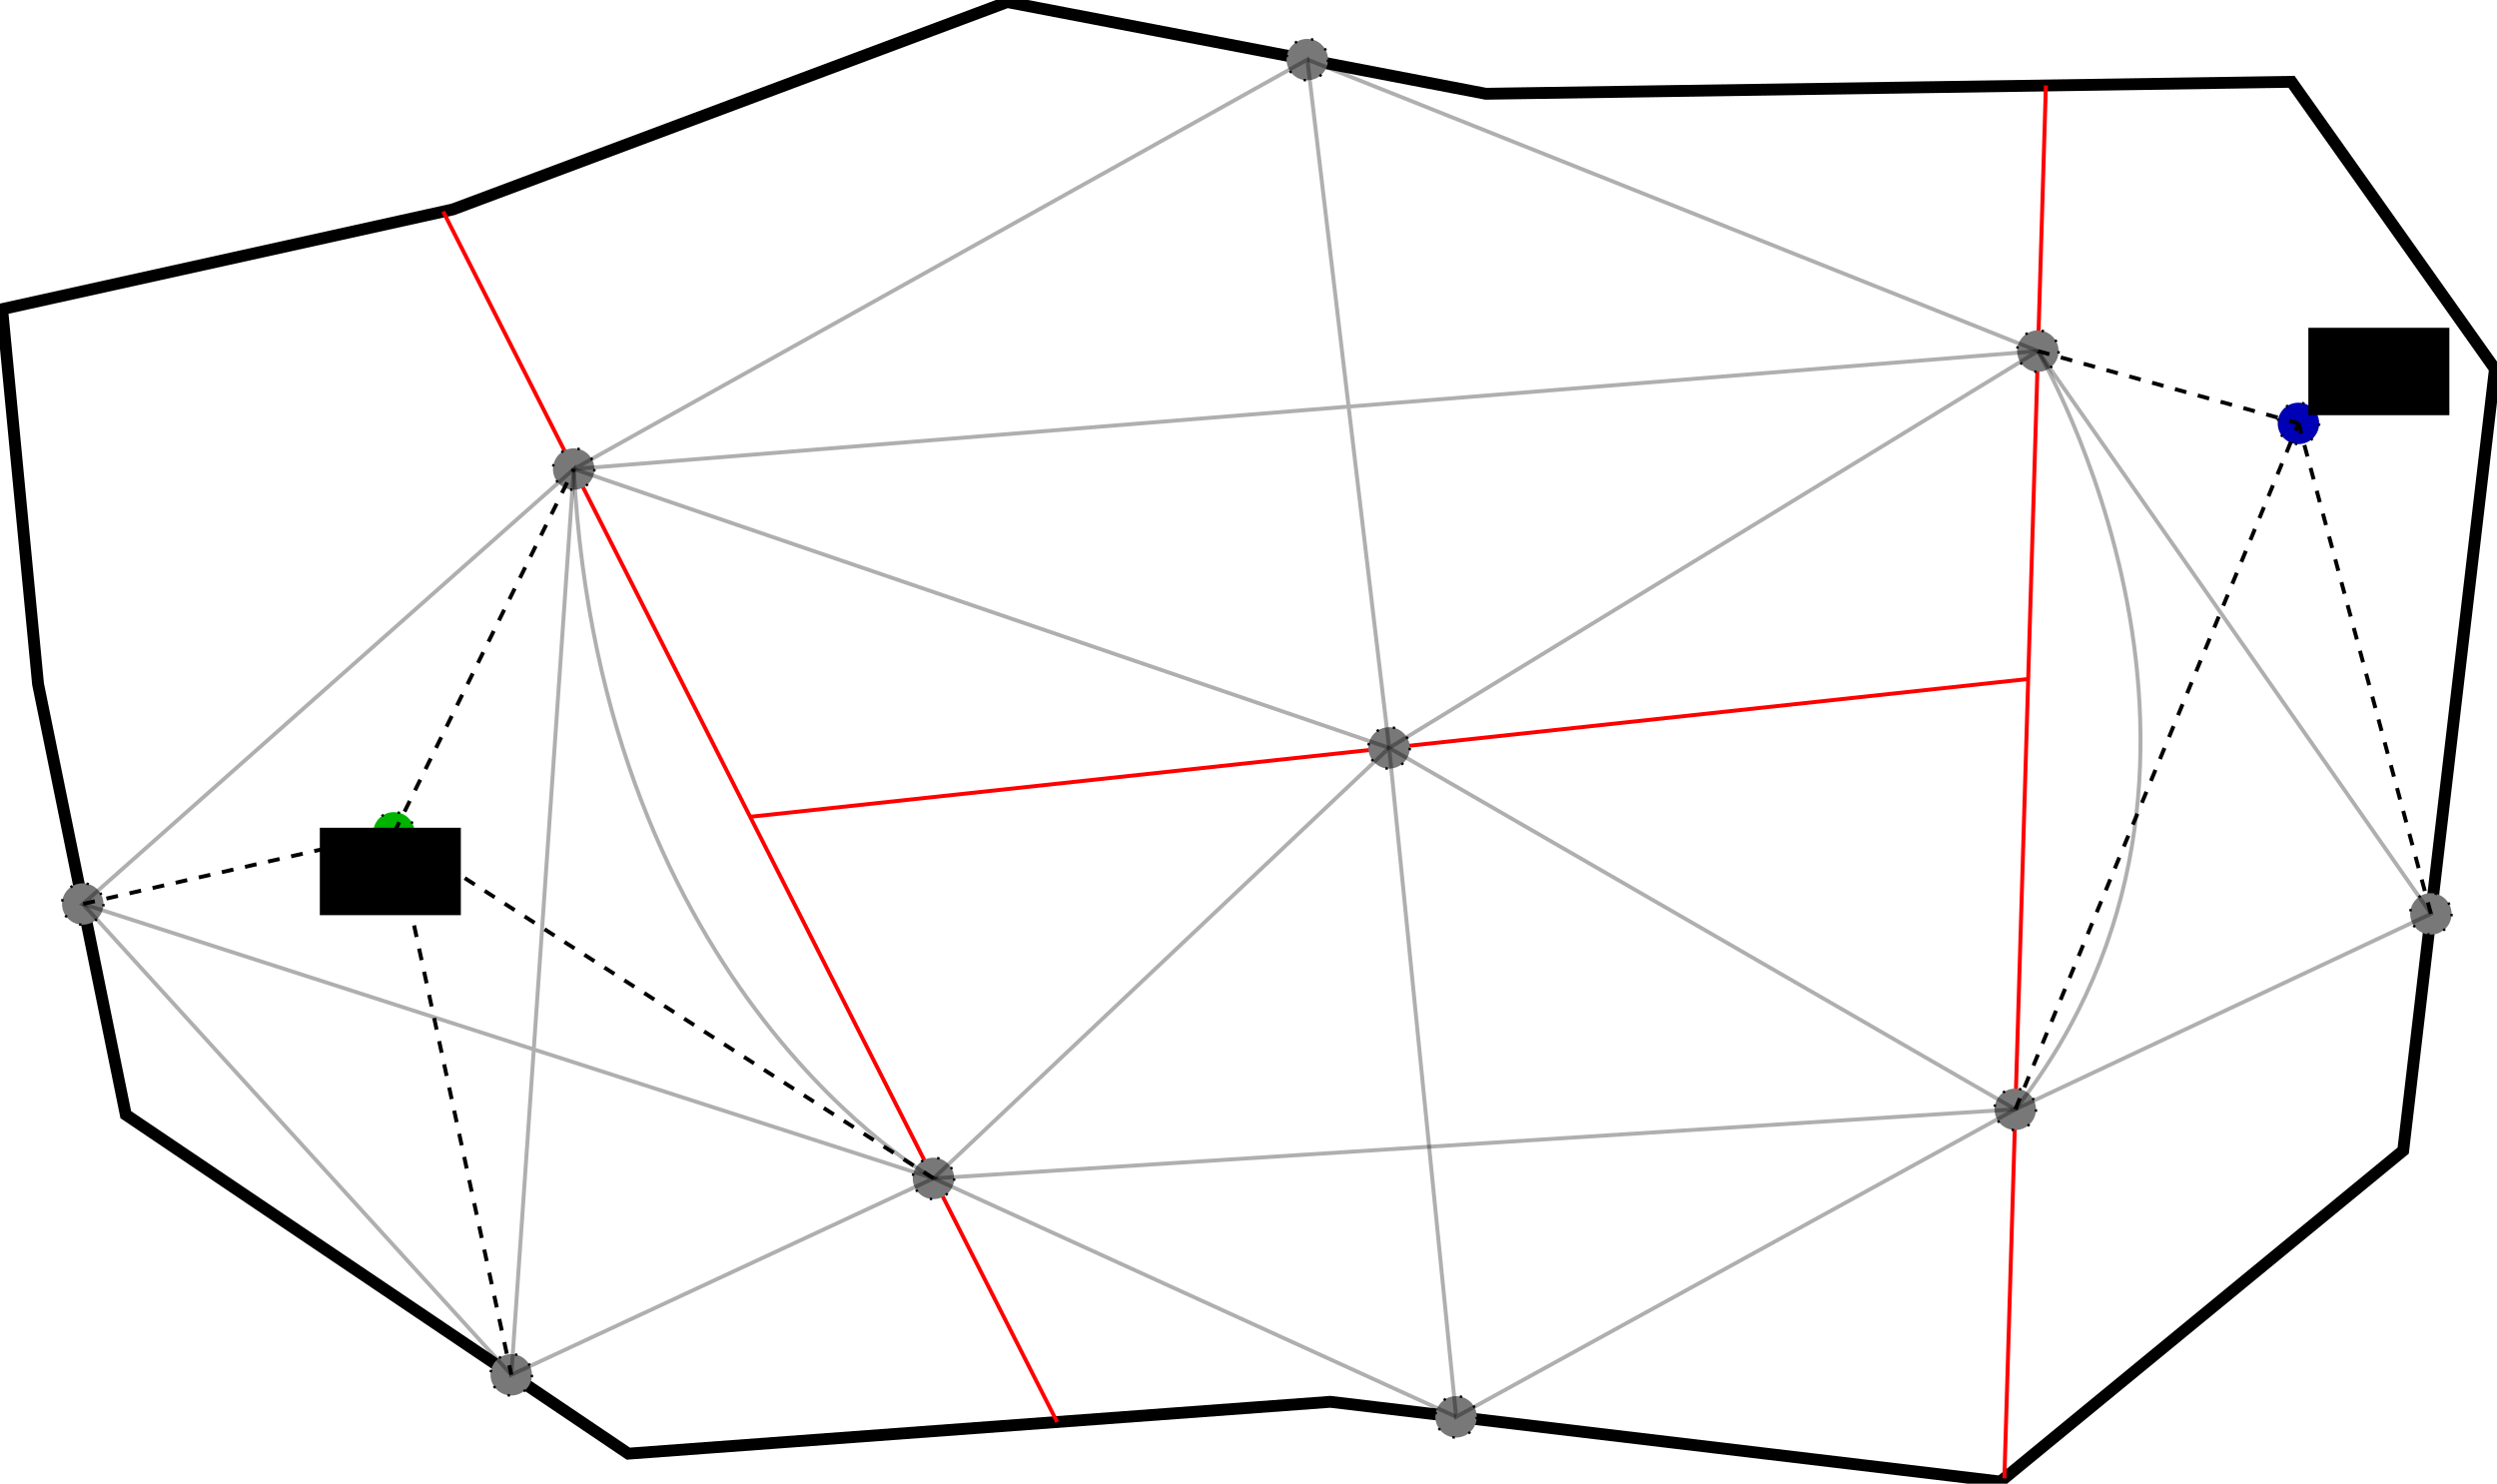 <?xml version="1.0" encoding="UTF-8" standalone="no"?>
<!-- Created with Inkscape (http://www.inkscape.org/) -->

<svg
   xmlns:dc="http://purl.org/dc/elements/1.1/"
   xmlns:cc="http://creativecommons.org/ns#"
   xmlns:rdf="http://www.w3.org/1999/02/22-rdf-syntax-ns#"
   xmlns:svg="http://www.w3.org/2000/svg"
   xmlns="http://www.w3.org/2000/svg"
   xmlns:sodipodi="http://sodipodi.sourceforge.net/DTD/sodipodi-0.dtd"
   xmlns:inkscape="http://www.inkscape.org/namespaces/inkscape"
   width="632.406"
   height="375.812"
   id="svg2"
   version="1.1"
   inkscape:version="0.48.4 r9939"
   sodipodi:docname="ddgQ.svg">
  <defs
     id="defs4">
    <marker
       inkscape:stockid="Arrow1Send"
       orient="auto"
       refY="0"
       refX="0"
       id="Arrow1Send"
       style="overflow:visible">
      <path
         id="path4156"
         d="M 0,0 5,-5 -12.5,0 5,5 0,0 z"
         style="fill-rule:evenodd;stroke:#000000;stroke-width:1pt"
         transform="matrix(-0.2,0,0,-0.2,-1.2,0)"
         inkscape:connector-curvature="0" />
    </marker>
    <marker
       inkscape:stockid="Arrow2Send"
       orient="auto"
       refY="0"
       refX="0"
       id="Arrow2Send"
       style="overflow:visible">
      <path
         id="path4174"
         style="fill-rule:evenodd;stroke-width:0.625;stroke-linejoin:round"
         d="M 8.719,4.034 -2.207,0.016 8.719,-4.002 c -1.745,2.372 -1.735,5.617 -6e-7,8.035 z"
         transform="matrix(-0.3,0,0,-0.3,0.69,0)"
         inkscape:connector-curvature="0" />
    </marker>
    <marker
       inkscape:stockid="Arrow1Mend"
       orient="auto"
       refY="0"
       refX="0"
       id="Arrow1Mend"
       style="overflow:visible">
      <path
         id="path4150"
         d="M 0,0 5,-5 -12.5,0 5,5 0,0 z"
         style="fill-rule:evenodd;stroke:#000000;stroke-width:1pt"
         transform="matrix(-0.4,0,0,-0.4,-4,0)"
         inkscape:connector-curvature="0" />
    </marker>
    <marker
       inkscape:stockid="Arrow1Send"
       orient="auto"
       refY="0"
       refX="0"
       id="Arrow1Send-2"
       style="overflow:visible">
      <path
         inkscape:connector-curvature="0"
         id="path4156-0"
         d="M 0,0 5,-5 -12.5,0 5,5 0,0 z"
         style="fill-rule:evenodd;stroke:#000000;stroke-width:1pt"
         transform="matrix(-0.2,0,0,-0.2,-1.2,0)" />
    </marker>
    <marker
       inkscape:stockid="Arrow2Send"
       orient="auto"
       refY="0"
       refX="0"
       id="Arrow2Send-1"
       style="overflow:visible">
      <path
         inkscape:connector-curvature="0"
         id="path4174-2"
         style="fill-rule:evenodd;stroke-width:0.625;stroke-linejoin:round"
         d="M 8.719,4.034 -2.207,0.016 8.719,-4.002 c -1.745,2.372 -1.735,5.617 -6e-7,8.035 z"
         transform="matrix(-0.3,0,0,-0.3,0.69,0)" />
    </marker>
    <marker
       inkscape:stockid="Arrow2Send"
       orient="auto"
       refY="0"
       refX="0"
       id="Arrow2Send-4"
       style="overflow:visible">
      <path
         inkscape:connector-curvature="0"
         id="path4174-7"
         style="fill-rule:evenodd;stroke-width:0.625;stroke-linejoin:round"
         d="M 8.719,4.034 -2.207,0.016 8.719,-4.002 c -1.745,2.372 -1.735,5.617 -6e-7,8.035 z"
         transform="matrix(-0.3,0,0,-0.3,0.69,0)" />
    </marker>
    <marker
       inkscape:stockid="Arrow2Send"
       orient="auto"
       refY="0"
       refX="0"
       id="marker5523"
       style="overflow:visible">
      <path
         inkscape:connector-curvature="0"
         id="path5525"
         style="fill-rule:evenodd;stroke-width:0.625;stroke-linejoin:round"
         d="M 8.719,4.034 -2.207,0.016 8.719,-4.002 c -1.745,2.372 -1.735,5.617 -6e-7,8.035 z"
         transform="matrix(-0.3,0,0,-0.3,0.69,0)" />
    </marker>
    <marker
       inkscape:stockid="Arrow2Send"
       orient="auto"
       refY="0"
       refX="0"
       id="Arrow2Send-0"
       style="overflow:visible">
      <path
         inkscape:connector-curvature="0"
         id="path4174-3"
         style="fill-rule:evenodd;stroke-width:0.625;stroke-linejoin:round"
         d="M 8.719,4.034 -2.207,0.016 8.719,-4.002 c -1.745,2.372 -1.735,5.617 -6e-7,8.035 z"
         transform="matrix(-0.3,0,0,-0.3,0.69,0)" />
    </marker>
    <marker
       inkscape:stockid="Arrow2Send"
       orient="auto"
       refY="0"
       refX="0"
       id="marker5561"
       style="overflow:visible">
      <path
         inkscape:connector-curvature="0"
         id="path5563"
         style="fill-rule:evenodd;stroke-width:0.625;stroke-linejoin:round"
         d="M 8.719,4.034 -2.207,0.016 8.719,-4.002 c -1.745,2.372 -1.735,5.617 -6e-7,8.035 z"
         transform="matrix(-0.3,0,0,-0.3,0.69,0)" />
    </marker>
    <marker
       inkscape:stockid="Arrow2Send"
       orient="auto"
       refY="0"
       refX="0"
       id="Arrow2Send-6"
       style="overflow:visible">
      <path
         inkscape:connector-curvature="0"
         id="path4174-32"
         style="fill-rule:evenodd;stroke-width:0.625;stroke-linejoin:round"
         d="M 8.719,4.034 -2.207,0.016 8.719,-4.002 c -1.745,2.372 -1.735,5.617 -6e-7,8.035 z"
         transform="matrix(-0.3,0,0,-0.3,0.69,0)" />
    </marker>
    <marker
       inkscape:stockid="Arrow2Send"
       orient="auto"
       refY="0"
       refX="0"
       id="marker5561-0"
       style="overflow:visible">
      <path
         inkscape:connector-curvature="0"
         id="path5563-6"
         style="fill-rule:evenodd;stroke-width:0.625;stroke-linejoin:round"
         d="M 8.719,4.034 -2.207,0.016 8.719,-4.002 c -1.745,2.372 -1.735,5.617 -6e-7,8.035 z"
         transform="matrix(-0.3,0,0,-0.3,0.69,0)" />
    </marker>
    <marker
       inkscape:stockid="Arrow2Send"
       orient="auto"
       refY="0"
       refX="0"
       id="Arrow2Send-7"
       style="overflow:visible">
      <path
         inkscape:connector-curvature="0"
         id="path4174-6"
         style="fill-rule:evenodd;stroke-width:0.625;stroke-linejoin:round"
         d="M 8.719,4.034 -2.207,0.016 8.719,-4.002 c -1.745,2.372 -1.735,5.617 -6e-7,8.035 z"
         transform="matrix(-0.3,0,0,-0.3,0.69,0)" />
    </marker>
    <marker
       inkscape:stockid="Arrow2Send"
       orient="auto"
       refY="0"
       refX="0"
       id="marker5561-5"
       style="overflow:visible">
      <path
         inkscape:connector-curvature="0"
         id="path5563-69"
         style="fill-rule:evenodd;stroke-width:0.625;stroke-linejoin:round"
         d="M 8.719,4.034 -2.207,0.016 8.719,-4.002 c -1.745,2.372 -1.735,5.617 -6e-7,8.035 z"
         transform="matrix(-0.3,0,0,-0.3,0.69,0)" />
    </marker>
    <marker
       inkscape:stockid="Arrow2Send"
       orient="auto"
       refY="0"
       refX="0"
       id="Arrow2Send-5"
       style="overflow:visible">
      <path
         inkscape:connector-curvature="0"
         id="path4174-25"
         style="fill-rule:evenodd;stroke-width:0.625;stroke-linejoin:round"
         d="M 8.719,4.034 -2.207,0.016 8.719,-4.002 c -1.745,2.372 -1.735,5.617 -6e-7,8.035 z"
         transform="matrix(-0.3,0,0,-0.3,0.69,0)" />
    </marker>
    <marker
       inkscape:stockid="Arrow2Send"
       orient="auto"
       refY="0"
       refX="0"
       id="marker5637"
       style="overflow:visible">
      <path
         inkscape:connector-curvature="0"
         id="path5639"
         style="fill-rule:evenodd;stroke-width:0.625;stroke-linejoin:round"
         d="M 8.719,4.034 -2.207,0.016 8.719,-4.002 c -1.745,2.372 -1.735,5.617 -6e-7,8.035 z"
         transform="matrix(-0.3,0,0,-0.3,0.69,0)" />
    </marker>
    <marker
       inkscape:stockid="Arrow2Send"
       orient="auto"
       refY="0"
       refX="0"
       id="Arrow2Send-07"
       style="overflow:visible">
      <path
         inkscape:connector-curvature="0"
         id="path4174-8"
         style="fill-rule:evenodd;stroke-width:0.625;stroke-linejoin:round"
         d="M 8.719,4.034 -2.207,0.016 8.719,-4.002 c -1.745,2.372 -1.735,5.617 -6e-7,8.035 z"
         transform="matrix(-0.3,0,0,-0.3,0.69,0)" />
    </marker>
    <marker
       inkscape:stockid="Arrow2Send"
       orient="auto"
       refY="0"
       refX="0"
       id="marker5785"
       style="overflow:visible">
      <path
         inkscape:connector-curvature="0"
         id="path5787"
         style="fill-rule:evenodd;stroke-width:0.625;stroke-linejoin:round"
         d="M 8.719,4.034 -2.207,0.016 8.719,-4.002 c -1.745,2.372 -1.735,5.617 -6e-7,8.035 z"
         transform="matrix(-0.3,0,0,-0.3,0.69,0)" />
    </marker>
    <marker
       inkscape:stockid="Arrow2Send"
       orient="auto"
       refY="0"
       refX="0"
       id="marker5789"
       style="overflow:visible">
      <path
         inkscape:connector-curvature="0"
         id="path5791"
         style="fill-rule:evenodd;stroke-width:0.625;stroke-linejoin:round"
         d="M 8.719,4.034 -2.207,0.016 8.719,-4.002 c -1.745,2.372 -1.735,5.617 -6e-7,8.035 z"
         transform="matrix(-0.3,0,0,-0.3,0.69,0)" />
    </marker>
    <marker
       inkscape:stockid="Arrow2Send"
       orient="auto"
       refY="0"
       refX="0"
       id="marker5793"
       style="overflow:visible">
      <path
         inkscape:connector-curvature="0"
         id="path5795"
         style="fill-rule:evenodd;stroke-width:0.625;stroke-linejoin:round"
         d="M 8.719,4.034 -2.207,0.016 8.719,-4.002 c -1.745,2.372 -1.735,5.617 -6e-7,8.035 z"
         transform="matrix(-0.3,0,0,-0.3,0.69,0)" />
    </marker>
    <marker
       inkscape:stockid="Arrow2Send"
       orient="auto"
       refY="0"
       refX="0"
       id="Arrow2Send-9"
       style="overflow:visible">
      <path
         inkscape:connector-curvature="0"
         id="path4174-26"
         style="fill-rule:evenodd;stroke-width:0.625;stroke-linejoin:round"
         d="M 8.719,4.034 -2.207,0.016 8.719,-4.002 c -1.745,2.372 -1.735,5.617 -6e-7,8.035 z"
         transform="matrix(-0.3,0,0,-0.3,0.69,0)" />
    </marker>
    <marker
       inkscape:stockid="Arrow2Send"
       orient="auto"
       refY="0"
       refX="0"
       id="marker5942"
       style="overflow:visible">
      <path
         inkscape:connector-curvature="0"
         id="path5944"
         style="fill-rule:evenodd;stroke-width:0.625;stroke-linejoin:round"
         d="M 8.719,4.034 -2.207,0.016 8.719,-4.002 c -1.745,2.372 -1.735,5.617 -6e-7,8.035 z"
         transform="matrix(-0.3,0,0,-0.3,0.69,0)" />
    </marker>
    <marker
       inkscape:stockid="Arrow2Send"
       orient="auto"
       refY="0"
       refX="0"
       id="Arrow2Send-50"
       style="overflow:visible">
      <path
         inkscape:connector-curvature="0"
         id="path4174-4"
         style="fill-rule:evenodd;stroke-width:0.625;stroke-linejoin:round"
         d="M 8.719,4.034 -2.207,0.016 8.719,-4.002 c -1.745,2.372 -1.735,5.617 -6e-7,8.035 z"
         transform="matrix(-0.3,0,0,-0.3,0.69,0)" />
    </marker>
    <marker
       inkscape:stockid="Arrow2Send"
       orient="auto"
       refY="0"
       refX="0"
       id="marker5980"
       style="overflow:visible">
      <path
         inkscape:connector-curvature="0"
         id="path5982"
         style="fill-rule:evenodd;stroke-width:0.625;stroke-linejoin:round"
         d="M 8.719,4.034 -2.207,0.016 8.719,-4.002 c -1.745,2.372 -1.735,5.617 -6e-7,8.035 z"
         transform="matrix(-0.3,0,0,-0.3,0.69,0)" />
    </marker>
    <marker
       inkscape:stockid="Arrow2Send"
       orient="auto"
       refY="0"
       refX="0"
       id="marker5984"
       style="overflow:visible">
      <path
         inkscape:connector-curvature="0"
         id="path5986"
         style="fill-rule:evenodd;stroke-width:0.625;stroke-linejoin:round"
         d="M 8.719,4.034 -2.207,0.016 8.719,-4.002 c -1.745,2.372 -1.735,5.617 -6e-7,8.035 z"
         transform="matrix(-0.3,0,0,-0.3,0.69,0)" />
    </marker>
    <marker
       inkscape:stockid="Arrow2Send"
       orient="auto"
       refY="0"
       refX="0"
       id="marker5988"
       style="overflow:visible">
      <path
         inkscape:connector-curvature="0"
         id="path5990"
         style="fill-rule:evenodd;stroke-width:0.625;stroke-linejoin:round"
         d="M 8.719,4.034 -2.207,0.016 8.719,-4.002 c -1.745,2.372 -1.735,5.617 -6e-7,8.035 z"
         transform="matrix(-0.3,0,0,-0.3,0.69,0)" />
    </marker>
    <marker
       inkscape:stockid="Arrow2Send"
       orient="auto"
       refY="0"
       refX="0"
       id="Arrow2Send-61"
       style="overflow:visible">
      <path
         inkscape:connector-curvature="0"
         id="path4174-5"
         style="fill-rule:evenodd;stroke-width:0.625;stroke-linejoin:round"
         d="M 8.719,4.034 -2.207,0.016 8.719,-4.002 c -1.745,2.372 -1.735,5.617 -6e-7,8.035 z"
         transform="matrix(-0.3,0,0,-0.3,0.69,0)" />
    </marker>
    <marker
       inkscape:stockid="Arrow2Send"
       orient="auto"
       refY="0"
       refX="0"
       id="marker6049"
       style="overflow:visible">
      <path
         inkscape:connector-curvature="0"
         id="path6051"
         style="fill-rule:evenodd;stroke-width:0.625;stroke-linejoin:round"
         d="M 8.719,4.034 -2.207,0.016 8.719,-4.002 c -1.745,2.372 -1.735,5.617 -6e-7,8.035 z"
         transform="matrix(-0.3,0,0,-0.3,0.69,0)" />
    </marker>
    <marker
       inkscape:stockid="Arrow2Send"
       orient="auto"
       refY="0"
       refX="0"
       id="Arrow2Send-09"
       style="overflow:visible">
      <path
         inkscape:connector-curvature="0"
         id="path4174-1"
         style="fill-rule:evenodd;stroke-width:0.625;stroke-linejoin:round"
         d="M 8.719,4.034 -2.207,0.016 8.719,-4.002 c -1.745,2.372 -1.735,5.617 -6e-7,8.035 z"
         transform="matrix(-0.3,0,0,-0.3,0.69,0)" />
    </marker>
    <marker
       inkscape:stockid="Arrow2Send"
       orient="auto"
       refY="0"
       refX="0"
       id="marker6119"
       style="overflow:visible">
      <path
         inkscape:connector-curvature="0"
         id="path6121"
         style="fill-rule:evenodd;stroke-width:0.625;stroke-linejoin:round"
         d="M 8.719,4.034 -2.207,0.016 8.719,-4.002 c -1.745,2.372 -1.735,5.617 -6e-7,8.035 z"
         transform="matrix(-0.3,0,0,-0.3,0.69,0)" />
    </marker>
    <marker
       inkscape:stockid="Arrow2Send"
       orient="auto"
       refY="0"
       refX="0"
       id="Arrow2Send-15"
       style="overflow:visible">
      <path
         inkscape:connector-curvature="0"
         id="path4174-9"
         style="fill-rule:evenodd;stroke-width:0.625;stroke-linejoin:round"
         d="M 8.719,4.034 -2.207,0.016 8.719,-4.002 c -1.745,2.372 -1.735,5.617 -6e-7,8.035 z"
         transform="matrix(-0.3,0,0,-0.3,0.69,0)" />
    </marker>
    <marker
       inkscape:stockid="Arrow2Send"
       orient="auto"
       refY="0"
       refX="0"
       id="marker6157"
       style="overflow:visible">
      <path
         inkscape:connector-curvature="0"
         id="path6159"
         style="fill-rule:evenodd;stroke-width:0.625;stroke-linejoin:round"
         d="M 8.719,4.034 -2.207,0.016 8.719,-4.002 c -1.745,2.372 -1.735,5.617 -6e-7,8.035 z"
         transform="matrix(-0.3,0,0,-0.3,0.69,0)" />
    </marker>
    <marker
       inkscape:stockid="Arrow2Send"
       orient="auto"
       refY="0"
       refX="0"
       id="Arrow2Send-73"
       style="overflow:visible">
      <path
         inkscape:connector-curvature="0"
         id="path4174-65"
         style="fill-rule:evenodd;stroke-width:0.625;stroke-linejoin:round"
         d="M 8.719,4.034 -2.207,0.016 8.719,-4.002 c -1.745,2.372 -1.735,5.617 -6e-7,8.035 z"
         transform="matrix(-0.3,0,0,-0.3,0.69,0)" />
    </marker>
    <marker
       inkscape:stockid="Arrow2Send"
       orient="auto"
       refY="0"
       refX="0"
       id="marker6195"
       style="overflow:visible">
      <path
         inkscape:connector-curvature="0"
         id="path6197"
         style="fill-rule:evenodd;stroke-width:0.625;stroke-linejoin:round"
         d="M 8.719,4.034 -2.207,0.016 8.719,-4.002 c -1.745,2.372 -1.735,5.617 -6e-7,8.035 z"
         transform="matrix(-0.3,0,0,-0.3,0.69,0)" />
    </marker>
    <marker
       inkscape:stockid="Arrow2Send"
       orient="auto"
       refY="0"
       refX="0"
       id="Arrow2Send-48"
       style="overflow:visible">
      <path
         inkscape:connector-curvature="0"
         id="path4174-12"
         style="fill-rule:evenodd;stroke-width:0.625;stroke-linejoin:round"
         d="M 8.719,4.034 -2.207,0.016 8.719,-4.002 c -1.745,2.372 -1.735,5.617 -6e-7,8.035 z"
         transform="matrix(-0.3,0,0,-0.3,0.69,0)" />
    </marker>
    <marker
       inkscape:stockid="Arrow2Send"
       orient="auto"
       refY="0"
       refX="0"
       id="marker6233"
       style="overflow:visible">
      <path
         inkscape:connector-curvature="0"
         id="path6235"
         style="fill-rule:evenodd;stroke-width:0.625;stroke-linejoin:round"
         d="M 8.719,4.034 -2.207,0.016 8.719,-4.002 c -1.745,2.372 -1.735,5.617 -6e-7,8.035 z"
         transform="matrix(-0.3,0,0,-0.3,0.69,0)" />
    </marker>
    <marker
       inkscape:stockid="Arrow2Send"
       orient="auto"
       refY="0"
       refX="0"
       id="marker6237"
       style="overflow:visible">
      <path
         inkscape:connector-curvature="0"
         id="path6239"
         style="fill-rule:evenodd;stroke-width:0.625;stroke-linejoin:round"
         d="M 8.719,4.034 -2.207,0.016 8.719,-4.002 c -1.745,2.372 -1.735,5.617 -6e-7,8.035 z"
         transform="matrix(-0.3,0,0,-0.3,0.69,0)" />
    </marker>
    <marker
       inkscape:stockid="Arrow2Send"
       orient="auto"
       refY="0"
       refX="0"
       id="marker6241"
       style="overflow:visible">
      <path
         inkscape:connector-curvature="0"
         id="path6243"
         style="fill-rule:evenodd;stroke-width:0.625;stroke-linejoin:round"
         d="M 8.719,4.034 -2.207,0.016 8.719,-4.002 c -1.745,2.372 -1.735,5.617 -6e-7,8.035 z"
         transform="matrix(-0.3,0,0,-0.3,0.69,0)" />
    </marker>
    <marker
       inkscape:stockid="Arrow2Send"
       orient="auto"
       refY="0"
       refX="0"
       id="Arrow2Send-96"
       style="overflow:visible">
      <path
         inkscape:connector-curvature="0"
         id="path4174-38"
         style="fill-rule:evenodd;stroke-width:0.625;stroke-linejoin:round"
         d="M 8.719,4.034 -2.207,0.016 8.719,-4.002 c -1.745,2.372 -1.735,5.617 -6e-7,8.035 z"
         transform="matrix(-0.3,0,0,-0.3,0.69,0)" />
    </marker>
    <marker
       inkscape:stockid="Arrow2Send"
       orient="auto"
       refY="0"
       refX="0"
       id="marker6302"
       style="overflow:visible">
      <path
         inkscape:connector-curvature="0"
         id="path6304"
         style="fill-rule:evenodd;stroke-width:0.625;stroke-linejoin:round"
         d="M 8.719,4.034 -2.207,0.016 8.719,-4.002 c -1.745,2.372 -1.735,5.617 -6e-7,8.035 z"
         transform="matrix(-0.3,0,0,-0.3,0.69,0)" />
    </marker>
    <marker
       inkscape:stockid="Arrow2Send"
       orient="auto"
       refY="0"
       refX="0"
       id="marker6306"
       style="overflow:visible">
      <path
         inkscape:connector-curvature="0"
         id="path6308"
         style="fill-rule:evenodd;stroke-width:0.625;stroke-linejoin:round"
         d="M 8.719,4.034 -2.207,0.016 8.719,-4.002 c -1.745,2.372 -1.735,5.617 -6e-7,8.035 z"
         transform="matrix(-0.3,0,0,-0.3,0.69,0)" />
    </marker>
    <marker
       inkscape:stockid="Arrow2Send"
       orient="auto"
       refY="0"
       refX="0"
       id="marker6310"
       style="overflow:visible">
      <path
         inkscape:connector-curvature="0"
         id="path6312"
         style="fill-rule:evenodd;stroke-width:0.625;stroke-linejoin:round"
         d="M 8.719,4.034 -2.207,0.016 8.719,-4.002 c -1.745,2.372 -1.735,5.617 -6e-7,8.035 z"
         transform="matrix(-0.3,0,0,-0.3,0.69,0)" />
    </marker>
    <marker
       inkscape:stockid="Arrow2Send"
       orient="auto"
       refY="0"
       refX="0"
       id="Arrow2Send-8"
       style="overflow:visible">
      <path
         inkscape:connector-curvature="0"
         id="path4174-10"
         style="fill-rule:evenodd;stroke-width:0.625;stroke-linejoin:round"
         d="M 8.719,4.034 -2.207,0.016 8.719,-4.002 c -1.745,2.372 -1.735,5.617 -6e-7,8.035 z"
         transform="matrix(-0.3,0,0,-0.3,0.69,0)" />
    </marker>
    <marker
       inkscape:stockid="Arrow2Send"
       orient="auto"
       refY="0"
       refX="0"
       id="marker6371"
       style="overflow:visible">
      <path
         inkscape:connector-curvature="0"
         id="path6373"
         style="fill-rule:evenodd;stroke-width:0.625;stroke-linejoin:round"
         d="M 8.719,4.034 -2.207,0.016 8.719,-4.002 c -1.745,2.372 -1.735,5.617 -6e-7,8.035 z"
         transform="matrix(-0.3,0,0,-0.3,0.69,0)" />
    </marker>
  </defs>
  <sodipodi:namedview
     id="base"
     pagecolor="#ffffff"
     bordercolor="#666666"
     borderopacity="1.0"
     inkscape:pageopacity="0.0"
     inkscape:pageshadow="2"
     inkscape:zoom="1.4"
     inkscape:cx="283.17371"
     inkscape:cy="158.15984"
     inkscape:document-units="px"
     inkscape:current-layer="layer1"
     showgrid="false"
     inkscape:object-paths="true"
     inkscape:snap-intersection-paths="false"
     inkscape:object-nodes="false"
     inkscape:snap-smooth-nodes="false"
     inkscape:snap-midpoints="false"
     inkscape:snap-object-midpoints="true"
     inkscape:snap-nodes="true"
     inkscape:snap-global="true"
     fit-margin-top="0"
     fit-margin-left="0"
     fit-margin-right="0"
     fit-margin-bottom="0"
     inkscape:window-width="1598"
     inkscape:window-height="879"
     inkscape:window-x="0"
     inkscape:window-y="19"
     inkscape:window-maximized="0" />
  <g
     inkscape:label="Layer 1"
     inkscape:groupmode="layer"
     id="layer1"
     transform="translate(-2.469,-450.08)">
    <path
       style="fill:none;stroke:#000000;stroke-width:3;stroke-linecap:butt;stroke-linejoin:miter;stroke-opacity:1;stroke-miterlimit:4;stroke-dasharray:none"
       d="M 1.01,80.802 115.157,55.548 255.569,3.02 376.787,26.254 580.838,23.223 632.355,95.954 609.122,293.944 507.097,377.787 337.391,357.584 159.604,370.716 32.325,284.853 10.102,175.756 z"
       id="path3196"
       inkscape:connector-curvature="0"
       transform="translate(2,447.58)" />
    <path
       style="fill:none;stroke:#ff0000;stroke-width:1px;stroke-linecap:butt;stroke-linejoin:miter;stroke-opacity:1"
       d="M 112.246,53.589 267.731,360.195"
       id="path24541"
       inkscape:connector-curvature="0"
       transform="translate(2.469,450.08)" />
    <path
       style="fill:none;stroke:#ff0000;stroke-width:1px;stroke-linecap:butt;stroke-linejoin:miter;stroke-opacity:1"
       d="M 518.154,21.647 507.641,374.454"
       id="path24545"
       inkscape:connector-curvature="0"
       transform="translate(2.469,450.08)" />
    <path
       style="fill:none;stroke:#ff0000;stroke-width:1px;stroke-linecap:butt;stroke-linejoin:miter;stroke-opacity:1"
       d="m 189.989,206.892 323.686,-34.904"
       id="path25417"
       inkscape:connector-curvature="0"
       transform="translate(2.469,450.08)" />
    <path
       sodipodi:type="arc"
       style="fill:#787878;fill-opacity:1;stroke:#000000;stroke-width:1;stroke-miterlimit:4;stroke-opacity:1;stroke-dasharray:1, 6;stroke-dashoffset:0"
       id="path24551"
       sodipodi:cx="-225.76909"
       sodipodi:cy="86.403793"
       sodipodi:rx="8.586297"
       sodipodi:ry="8.586297"
       d="m -217.183,86.404 c 0,4.742 -3.844,8.586 -8.586,8.586 -4.742,0 -8.586,-3.844 -8.586,-8.586 0,-4.742 3.844,-8.586 8.586,-8.586 4.742,0 8.586,3.844 8.586,8.586 z"
       transform="matrix(0.611,0,0,0.611,285.71,516.104)" />
    <path
       sodipodi:type="arc"
       style="fill:#787878;fill-opacity:1;stroke:#000000;stroke-width:1;stroke-miterlimit:4;stroke-opacity:1;stroke-dasharray:1, 6;stroke-dashoffset:0"
       id="path24551-43"
       sodipodi:cx="-225.76909"
       sodipodi:cy="86.403793"
       sodipodi:rx="8.586297"
       sodipodi:ry="8.586297"
       d="m -217.183,86.404 c 0,4.742 -3.844,8.586 -8.586,8.586 -4.742,0 -8.586,-3.844 -8.586,-8.586 0,-4.742 3.844,-8.586 8.586,-8.586 4.742,0 8.586,3.844 8.586,8.586 z"
       transform="matrix(0.611,0,0,0.611,656.539,486.224)" />
    <path
       sodipodi:type="arc"
       style="fill:#787878;fill-opacity:1;stroke:#000000;stroke-width:1;stroke-miterlimit:4;stroke-opacity:1;stroke-dasharray:1, 6;stroke-dashoffset:0"
       id="path24551-0"
       sodipodi:cx="-225.76909"
       sodipodi:cy="86.403793"
       sodipodi:rx="8.586297"
       sodipodi:ry="8.586297"
       d="m -217.183,86.404 c 0,4.742 -3.844,8.586 -8.586,8.586 -4.742,0 -8.586,-3.844 -8.586,-8.586 0,-4.742 3.844,-8.586 8.586,-8.586 4.742,0 8.586,3.844 8.586,8.586 z"
       transform="matrix(0.611,0,0,0.611,376.826,695.78)" />
    <path
       sodipodi:type="arc"
       style="fill:#787878;fill-opacity:1;stroke:#000000;stroke-width:1;stroke-miterlimit:4;stroke-opacity:1;stroke-dasharray:1, 6;stroke-dashoffset:0"
       id="path24551-7"
       sodipodi:cx="-225.76909"
       sodipodi:cy="86.403793"
       sodipodi:rx="8.586297"
       sodipodi:ry="8.586297"
       d="m -217.183,86.404 c 0,4.742 -3.844,8.586 -8.586,8.586 -4.742,0 -8.586,-3.844 -8.586,-8.586 0,-4.742 3.844,-8.586 8.586,-8.586 4.742,0 8.586,3.844 8.586,8.586 z"
       transform="matrix(0.611,0,0,0.611,650.816,678.284)" />
    <path
       sodipodi:type="arc"
       style="fill:#787878;fill-opacity:1;stroke:#000000;stroke-width:1;stroke-miterlimit:4;stroke-opacity:1;stroke-dasharray:1, 6;stroke-dashoffset:0"
       id="path24551-8"
       sodipodi:cx="-225.76909"
       sodipodi:cy="86.403793"
       sodipodi:rx="8.586297"
       sodipodi:ry="8.586297"
       d="m -217.183,86.404 c 0,4.742 -3.844,8.586 -8.586,8.586 -4.742,0 -8.586,-3.844 -8.586,-8.586 0,-4.742 3.844,-8.586 8.586,-8.586 4.742,0 8.586,3.844 8.586,8.586 z"
       transform="matrix(0.611,0,0,0.611,161.373,626.272)" />
    <path
       sodipodi:type="arc"
       style="fill:#787878;fill-opacity:1;stroke:#000000;stroke-width:1;stroke-miterlimit:4;stroke-opacity:1;stroke-dasharray:1, 6;stroke-dashoffset:0"
       id="path24551-6"
       sodipodi:cx="-225.76909"
       sodipodi:cy="86.403793"
       sodipodi:rx="8.586297"
       sodipodi:ry="8.586297"
       d="m -217.183,86.404 c 0,4.742 -3.844,8.586 -8.586,8.586 -4.742,0 -8.586,-3.844 -8.586,-8.586 0,-4.742 3.844,-8.586 8.586,-8.586 4.742,0 8.586,3.844 8.586,8.586 z"
       transform="matrix(0.611,0,0,0.611,492.221,586.736)" />
    <path
       sodipodi:type="arc"
       style="fill:#787878;fill-opacity:1;stroke:#000000;stroke-width:1;stroke-miterlimit:4;stroke-opacity:1;stroke-dasharray:1, 6;stroke-dashoffset:0"
       id="path24551-88"
       sodipodi:cx="-225.76909"
       sodipodi:cy="86.403793"
       sodipodi:rx="8.586297"
       sodipodi:ry="8.586297"
       d="m -217.183,86.404 c 0,4.742 -3.844,8.586 -8.586,8.586 -4.742,0 -8.586,-3.844 -8.586,-8.586 0,-4.742 3.844,-8.586 8.586,-8.586 4.742,0 8.586,3.844 8.586,8.586 z"
       transform="matrix(0.611,0,0,0.611,269.898,745.526)" />
    <path
       sodipodi:type="arc"
       style="fill:#787878;fill-opacity:1;stroke:#000000;stroke-width:1;stroke-miterlimit:4;stroke-opacity:1;stroke-dasharray:1, 6;stroke-dashoffset:0"
       id="path24551-431"
       sodipodi:cx="-225.76909"
       sodipodi:cy="86.403793"
       sodipodi:rx="8.586297"
       sodipodi:ry="8.586297"
       d="m -217.183,86.404 c 0,4.742 -3.844,8.586 -8.586,8.586 -4.742,0 -8.586,-3.844 -8.586,-8.586 0,-4.742 3.844,-8.586 8.586,-8.586 4.742,0 8.586,3.844 8.586,8.586 z"
       transform="matrix(0.611,0,0,0.611,471.503,412.386)" />
    <path
       sodipodi:type="arc"
       style="fill:#787878;fill-opacity:1;stroke:#000000;stroke-width:1;stroke-miterlimit:4;stroke-opacity:1;stroke-dasharray:1, 6;stroke-dashoffset:0"
       id="path24551-49"
       sodipodi:cx="-225.76909"
       sodipodi:cy="86.403793"
       sodipodi:rx="8.586297"
       sodipodi:ry="8.586297"
       d="m -217.183,86.404 c 0,4.742 -3.844,8.586 -8.586,8.586 -4.742,0 -8.586,-3.844 -8.586,-8.586 0,-4.742 3.844,-8.586 8.586,-8.586 4.742,0 8.586,3.844 8.586,8.586 z"
       transform="matrix(0.611,0,0,0.611,509.187,756.175)" />
    <path
       sodipodi:type="arc"
       style="fill:#787878;fill-opacity:1;stroke:#000000;stroke-width:1;stroke-miterlimit:4;stroke-opacity:1;stroke-dasharray:1, 6;stroke-dashoffset:0"
       id="path24551-2"
       sodipodi:cx="-225.76909"
       sodipodi:cy="86.403793"
       sodipodi:rx="8.586297"
       sodipodi:ry="8.586297"
       d="m -217.183,86.404 c 0,4.742 -3.844,8.586 -8.586,8.586 -4.742,0 -8.586,-3.844 -8.586,-8.586 0,-4.742 3.844,-8.586 8.586,-8.586 4.742,0 8.586,3.844 8.586,8.586 z"
       transform="matrix(0.611,0,0,0.611,756.08,628.773)" />
    <path
       style="fill:none;stroke:#000000;stroke-width:1px;stroke-linecap:butt;stroke-linejoin:miter;stroke-opacity:0.314"
       d="M 145.32,118.808 331.113,15.09 351.831,189.44 516.149,88.928 z"
       id="path25502"
       inkscape:connector-curvature="0"
       transform="translate(2.469,450.08)" />
    <path
       style="fill:none;stroke:#000000;stroke-width:1px;stroke-linecap:butt;stroke-linejoin:miter;stroke-opacity:0.314"
       d="m 145.32,118.808 206.511,70.632"
       id="path25504"
       inkscape:connector-curvature="0"
       transform="translate(2.469,450.08)" />
    <path
       style="fill:none;stroke:#000000;stroke-width:1px;stroke-linecap:butt;stroke-linejoin:miter;stroke-opacity:0.314"
       d="m 331.113,15.09 185.036,73.838"
       id="path25506"
       inkscape:connector-curvature="0"
       transform="translate(2.469,450.08)" />
    <path
       style="fill:none;stroke:#000000;stroke-width:1px;stroke-linecap:butt;stroke-linejoin:miter;stroke-opacity:0.314"
       d="M 20.983,228.976 145.32,118.808 129.508,348.229 236.436,298.484 z"
       id="path25508"
       inkscape:connector-curvature="0"
       transform="translate(2.469,450.08)" />
    <path
       style="fill:none;stroke:#000000;stroke-width:1px;stroke-linecap:butt;stroke-linejoin:miter;stroke-opacity:0.314"
       d="M 20.983,228.976 129.508,348.229"
       id="path25510"
       inkscape:connector-curvature="0"
       transform="translate(2.469,450.08)" />
    <path
       style="fill:none;stroke:#000000;stroke-width:1px;stroke-linecap:butt;stroke-linejoin:miter;stroke-opacity:1"
       d="M 236.436,298.484 z"
       id="path25512"
       inkscape:connector-curvature="0"
       transform="translate(2.469,450.08)" />
    <path
       style="fill:none;stroke:#000000;stroke-width:1px;stroke-linecap:butt;stroke-linejoin:miter;stroke-opacity:0.314"
       d="m 236.436,298.484 c 0,0 -84.187,-46.762 -91.116,-179.676"
       id="path25514"
       inkscape:connector-curvature="0"
       transform="translate(2.469,450.08)" />
    <path
       style="fill:none;stroke:#000000;stroke-width:1px;stroke-linecap:butt;stroke-linejoin:miter;stroke-opacity:0.314"
       d="M 236.436,298.484 351.831,189.44 510.426,280.987 368.798,358.879 351.831,189.44"
       id="path25516"
       inkscape:connector-curvature="0"
       transform="translate(2.469,450.08)" />
    <path
       style="fill:none;stroke:#000000;stroke-width:1px;stroke-linecap:butt;stroke-linejoin:miter;stroke-opacity:0.314"
       d="m 236.436,298.484 132.361,60.395"
       id="path25518"
       inkscape:connector-curvature="0"
       transform="translate(2.469,450.08)" />
    <path
       style="fill:none;stroke:#000000;stroke-width:1px;stroke-linecap:butt;stroke-linejoin:miter;stroke-opacity:0.314"
       d="M 236.436,298.484 510.426,280.987"
       id="path25520"
       inkscape:connector-curvature="0"
       transform="translate(2.469,450.08)" />
    <path
       style="fill:none;stroke:#000000;stroke-width:1px;stroke-linecap:butt;stroke-linejoin:miter;stroke-opacity:0.314"
       d="m 516.149,88.928 c 0,0 62.08,105.38 -5.723,192.059"
       id="path25522"
       inkscape:connector-curvature="0"
       transform="translate(2.469,450.08)" />
    <path
       style="fill:none;stroke:#000000;stroke-width:1px;stroke-linecap:butt;stroke-linejoin:miter;stroke-opacity:0.314"
       d="M 516.149,88.928 615.69,231.477 510.426,280.987"
       id="path25524"
       inkscape:connector-curvature="0"
       transform="translate(2.469,450.08)" />
    <path
       sodipodi:type="arc"
       style="fill:#00b400;fill-opacity:1;stroke:#000000;stroke-width:1;stroke-miterlimit:4;stroke-opacity:1;stroke-dasharray:1, 6;stroke-dashoffset:0"
       id="path24551-7-5"
       sodipodi:cx="-225.76909"
       sodipodi:cy="86.403793"
       sodipodi:rx="8.586297"
       sodipodi:ry="8.586297"
       d="m -217.183,86.404 a 8.586,8.586 0 1 1 -17.173,0 8.586,8.586 0 1 1 17.173,0 z"
       transform="matrix(0.611,0,0,0.611,240.189,608.251)" />
    <path
       sodipodi:type="arc"
       style="fill:#0000b4;fill-opacity:1;stroke:#000000;stroke-width:1;stroke-miterlimit:4;stroke-opacity:1;stroke-dasharray:1, 6;stroke-dashoffset:0"
       id="path24551-7-5-9"
       sodipodi:cx="-225.76909"
       sodipodi:cy="86.403793"
       sodipodi:rx="8.586297"
       sodipodi:ry="8.586297"
       d="m -217.183,86.404 a 8.586,8.586 0 1 1 -17.173,0 8.586,8.586 0 1 1 17.173,0 z"
       transform="matrix(0.611,0,0,0.611,722.533,504.537)" />
    <flowRoot
       xml:space="preserve"
       id="flowRoot29108"
       style="font-size:14px;font-style:normal;font-weight:bold;line-height:125%;letter-spacing:0px;word-spacing:0px;fill:#000000;fill-opacity:1;stroke:none;font-family:Sans;-inkscape-font-specification:Sans Bold"
       transform="translate(-1.531,476.08)"><flowRegion
         id="flowRegion29110"><rect
           id="rect29112"
           width="35.714"
           height="22.143"
           x="85"
           y="183.67"
           style="font-size:14px;font-weight:bold;-inkscape-font-specification:Sans Bold" /></flowRegion><flowPara
         id="flowPara29114">u</flowPara></flowRoot>    <flowRoot
       transform="translate(502.098,349.439)"
       xml:space="preserve"
       id="flowRoot29108-6"
       style="font-size:14px;font-style:normal;font-weight:bold;line-height:125%;letter-spacing:0px;word-spacing:0px;fill:#000000;fill-opacity:1;stroke:none;font-family:Sans;-inkscape-font-specification:Sans Bold"><flowRegion
         id="flowRegion29110-3"><rect
           id="rect29112-8"
           width="35.714"
           height="22.143"
           x="85"
           y="183.67"
           style="font-size:14px;font-weight:bold;-inkscape-font-specification:Sans Bold" /></flowRegion><flowPara
         id="flowPara29114-5">v</flowPara></flowRoot>    <path
       style="fill:none;stroke:#000000;stroke-width:1;stroke-linecap:butt;stroke-linejoin:miter;stroke-opacity:1;stroke-miterlimit:4;stroke-dasharray:3,3;stroke-dashoffset:0"
       d="M 99.799,210.955 145.32,118.808"
       id="path29181"
       inkscape:connector-curvature="0"
       transform="translate(2.469,450.08)" />
    <path
       style="fill:none;stroke:#000000;stroke-width:1;stroke-linecap:butt;stroke-linejoin:miter;stroke-opacity:1;stroke-miterlimit:4;stroke-dasharray:3,3;stroke-dashoffset:0"
       d="M 236.436,298.484 99.799,210.955 20.983,228.976"
       id="path29183"
       inkscape:connector-curvature="0"
       transform="translate(2.469,450.08)" />
    <path
       style="fill:none;stroke:#000000;stroke-width:1;stroke-linecap:butt;stroke-linejoin:miter;stroke-opacity:1;stroke-miterlimit:4;stroke-dasharray:3,3;stroke-dashoffset:0"
       d="M 99.799,210.955 129.508,348.229"
       id="path29185"
       inkscape:connector-curvature="0"
       transform="translate(2.469,450.08)" />
    <path
       style="fill:none;stroke:#000000;stroke-width:1;stroke-linecap:butt;stroke-linejoin:miter;stroke-opacity:1;stroke-miterlimit:4;stroke-dasharray:3,3;stroke-dashoffset:0"
       d="m 516.149,88.928 65.994,18.313"
       id="path29187"
       inkscape:connector-curvature="0"
       transform="translate(2.469,450.08)" />
    <path
       style="fill:none;stroke:#000000;stroke-width:1;stroke-linecap:butt;stroke-linejoin:miter;stroke-opacity:1;stroke-miterlimit:4;stroke-dasharray:3,3;stroke-dashoffset:0"
       d="M 510.426,280.987 582.143,107.241"
       id="path29189"
       inkscape:connector-curvature="0"
       transform="translate(2.469,450.08)" />
    <path
       style="fill:none;stroke:#000000;stroke-width:1;stroke-linecap:butt;stroke-linejoin:miter;stroke-opacity:1;stroke-miterlimit:4;stroke-dasharray:3,3;stroke-dashoffset:0"
       d="M 615.69,231.477 582.143,107.241"
       id="path29191"
       inkscape:connector-curvature="0"
       transform="translate(2.469,450.08)" />
  </g>
</svg>
